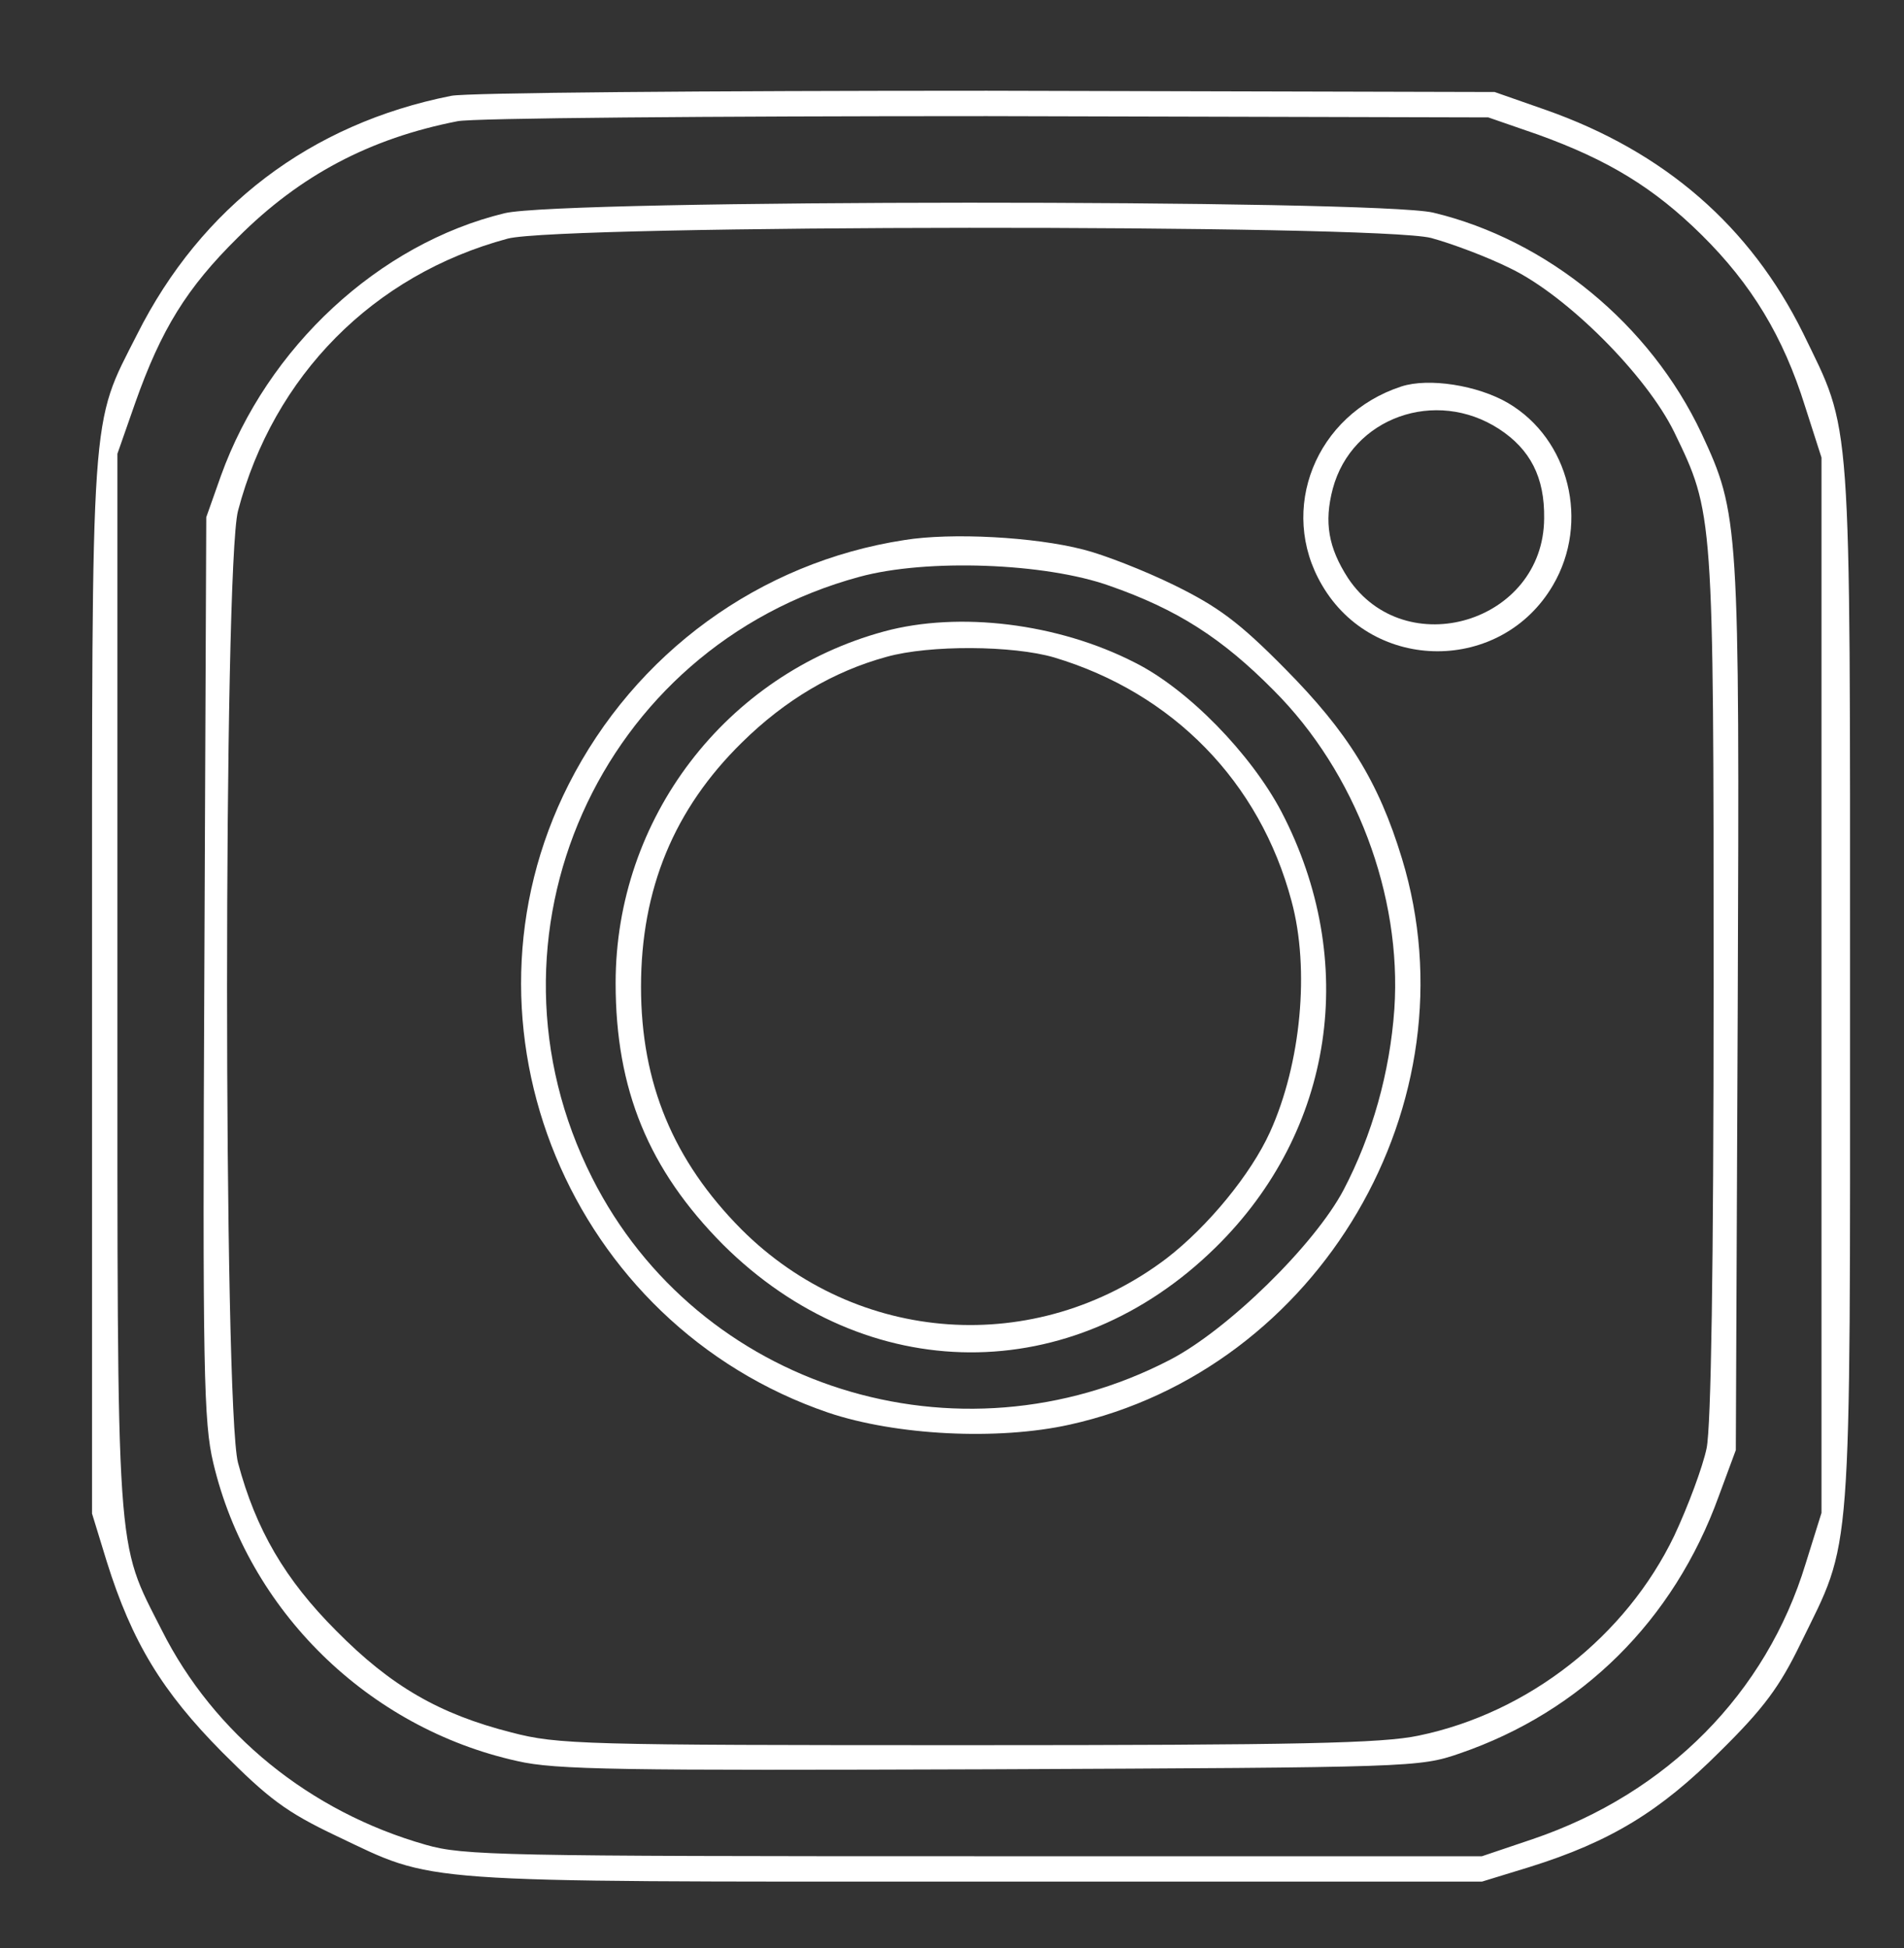  <svg  version="1.0" xmlns="http://www.w3.org/2000/svg"  width="300pt" height="307pt" viewBox="0 0 300 307"  preserveAspectRatio="xMidYMid meet"><rect x="0" y="0" width="300" height="307" fill="#333333" stroke="none"/>  <g transform="translate(0,307) scale(0.1,-0.1)" fill="#ffffff" stroke="none"> <path d="M711 2919 c-222 -44 -394 -175 -495 -376 -74 -146 -71 -102 -71 -1028 l0 -830 23 -75 c40 -128 88 -206 182 -301 73 -73 100 -94 180 -132 158 -75 112 -72 1005 -72 l800 0 75 23 c128 40 206 88 300 182 69 68 94 102 127 170 82 168 78 112 78 1035 0 919 3 871 -74 1030 -83 168 -218 286 -406 352 l-80 28 -800 2 c-440 0 -820 -3 -844 -8z m1712 -61 c111 -40 183 -84 258 -158 79 -78 129 -161 163 -270 l26 -81 0 -832 0 -831 -25 -80 c-62 -204 -218 -362 -430 -434 l-80 -27 -800 0 c-744 0 -805 1 -864 18 -183 52 -334 175 -416 338 -73 144 -70 100 -70 1024 l0 830 28 80 c41 116 81 181 162 261 98 98 208 156 346 183 24 5 400 8 834 8 l790 -2 78 -27z"/> <path d="M795 2734 c-198 -48 -374 -211 -447 -414 l-23 -65 -3 -710 c-3 -636 -1 -717 14 -780 55 -233 244 -418 479 -470 60 -14 162 -15 745 -13 667 3 676 3 740 25 192 66 337 209 408 405 l27 73 3 697 c3 766 2 778 -57 905 -81 172 -243 305 -423 348 -92 21 -1373 21 -1463 -1z m1460 -39 c33 -9 89 -30 125 -48 89 -43 214 -168 258 -258 62 -128 62 -126 62 -871 0 -450 -4 -695 -11 -730 -6 -29 -29 -91 -51 -138 -76 -158 -229 -279 -403 -315 -57 -12 -186 -15 -711 -15 -606 0 -645 1 -718 20 -114 29 -190 73 -276 160 -81 81 -127 160 -155 265 -23 89 -23 1411 0 1500 56 213 213 372 425 429 84 22 1369 23 1455 1z"/> <path d="M2208 2461 c-135 -44 -195 -194 -125 -313 81 -139 283 -139 364 0 58 99 26 230 -71 287 -48 28 -125 40 -168 26z m154 -67 c49 -32 72 -76 71 -141 -1 -164 -219 -229 -309 -94 -31 48 -38 88 -24 141 30 112 162 159 262 94z"/> <path d="M1425 2219 c-228 -35 -424 -178 -529 -385 -193 -381 2 -851 409 -990 107 -36 267 -44 380 -19 394 87 641 508 524 892 -37 122 -86 200 -184 299 -73 74 -106 98 -175 132 -47 23 -111 48 -143 56 -77 20 -208 27 -282 15z m323 -72 c106 -37 177 -82 259 -165 129 -129 202 -323 190 -502 -7 -100 -35 -199 -80 -285 -46 -87 -183 -221 -274 -268 -334 -173 -743 -44 -910 287 -192 380 11 836 421 947 106 29 293 22 394 -14z"/> <path d="M1393 2075 c-250 -68 -423 -295 -423 -554 0 -168 52 -294 169 -412 226 -225 551 -227 777 -4 186 183 226 450 103 686 -48 91 -147 193 -231 235 -121 62 -277 81 -395 49z m268 -41 c187 -56 324 -196 374 -384 29 -107 15 -256 -34 -364 -30 -66 -97 -148 -163 -199 -206 -156 -488 -136 -670 46 -107 108 -158 230 -158 382 0 154 52 280 159 385 68 67 144 112 228 135 68 19 199 18 264 -1z"/> </g> </svg> 
